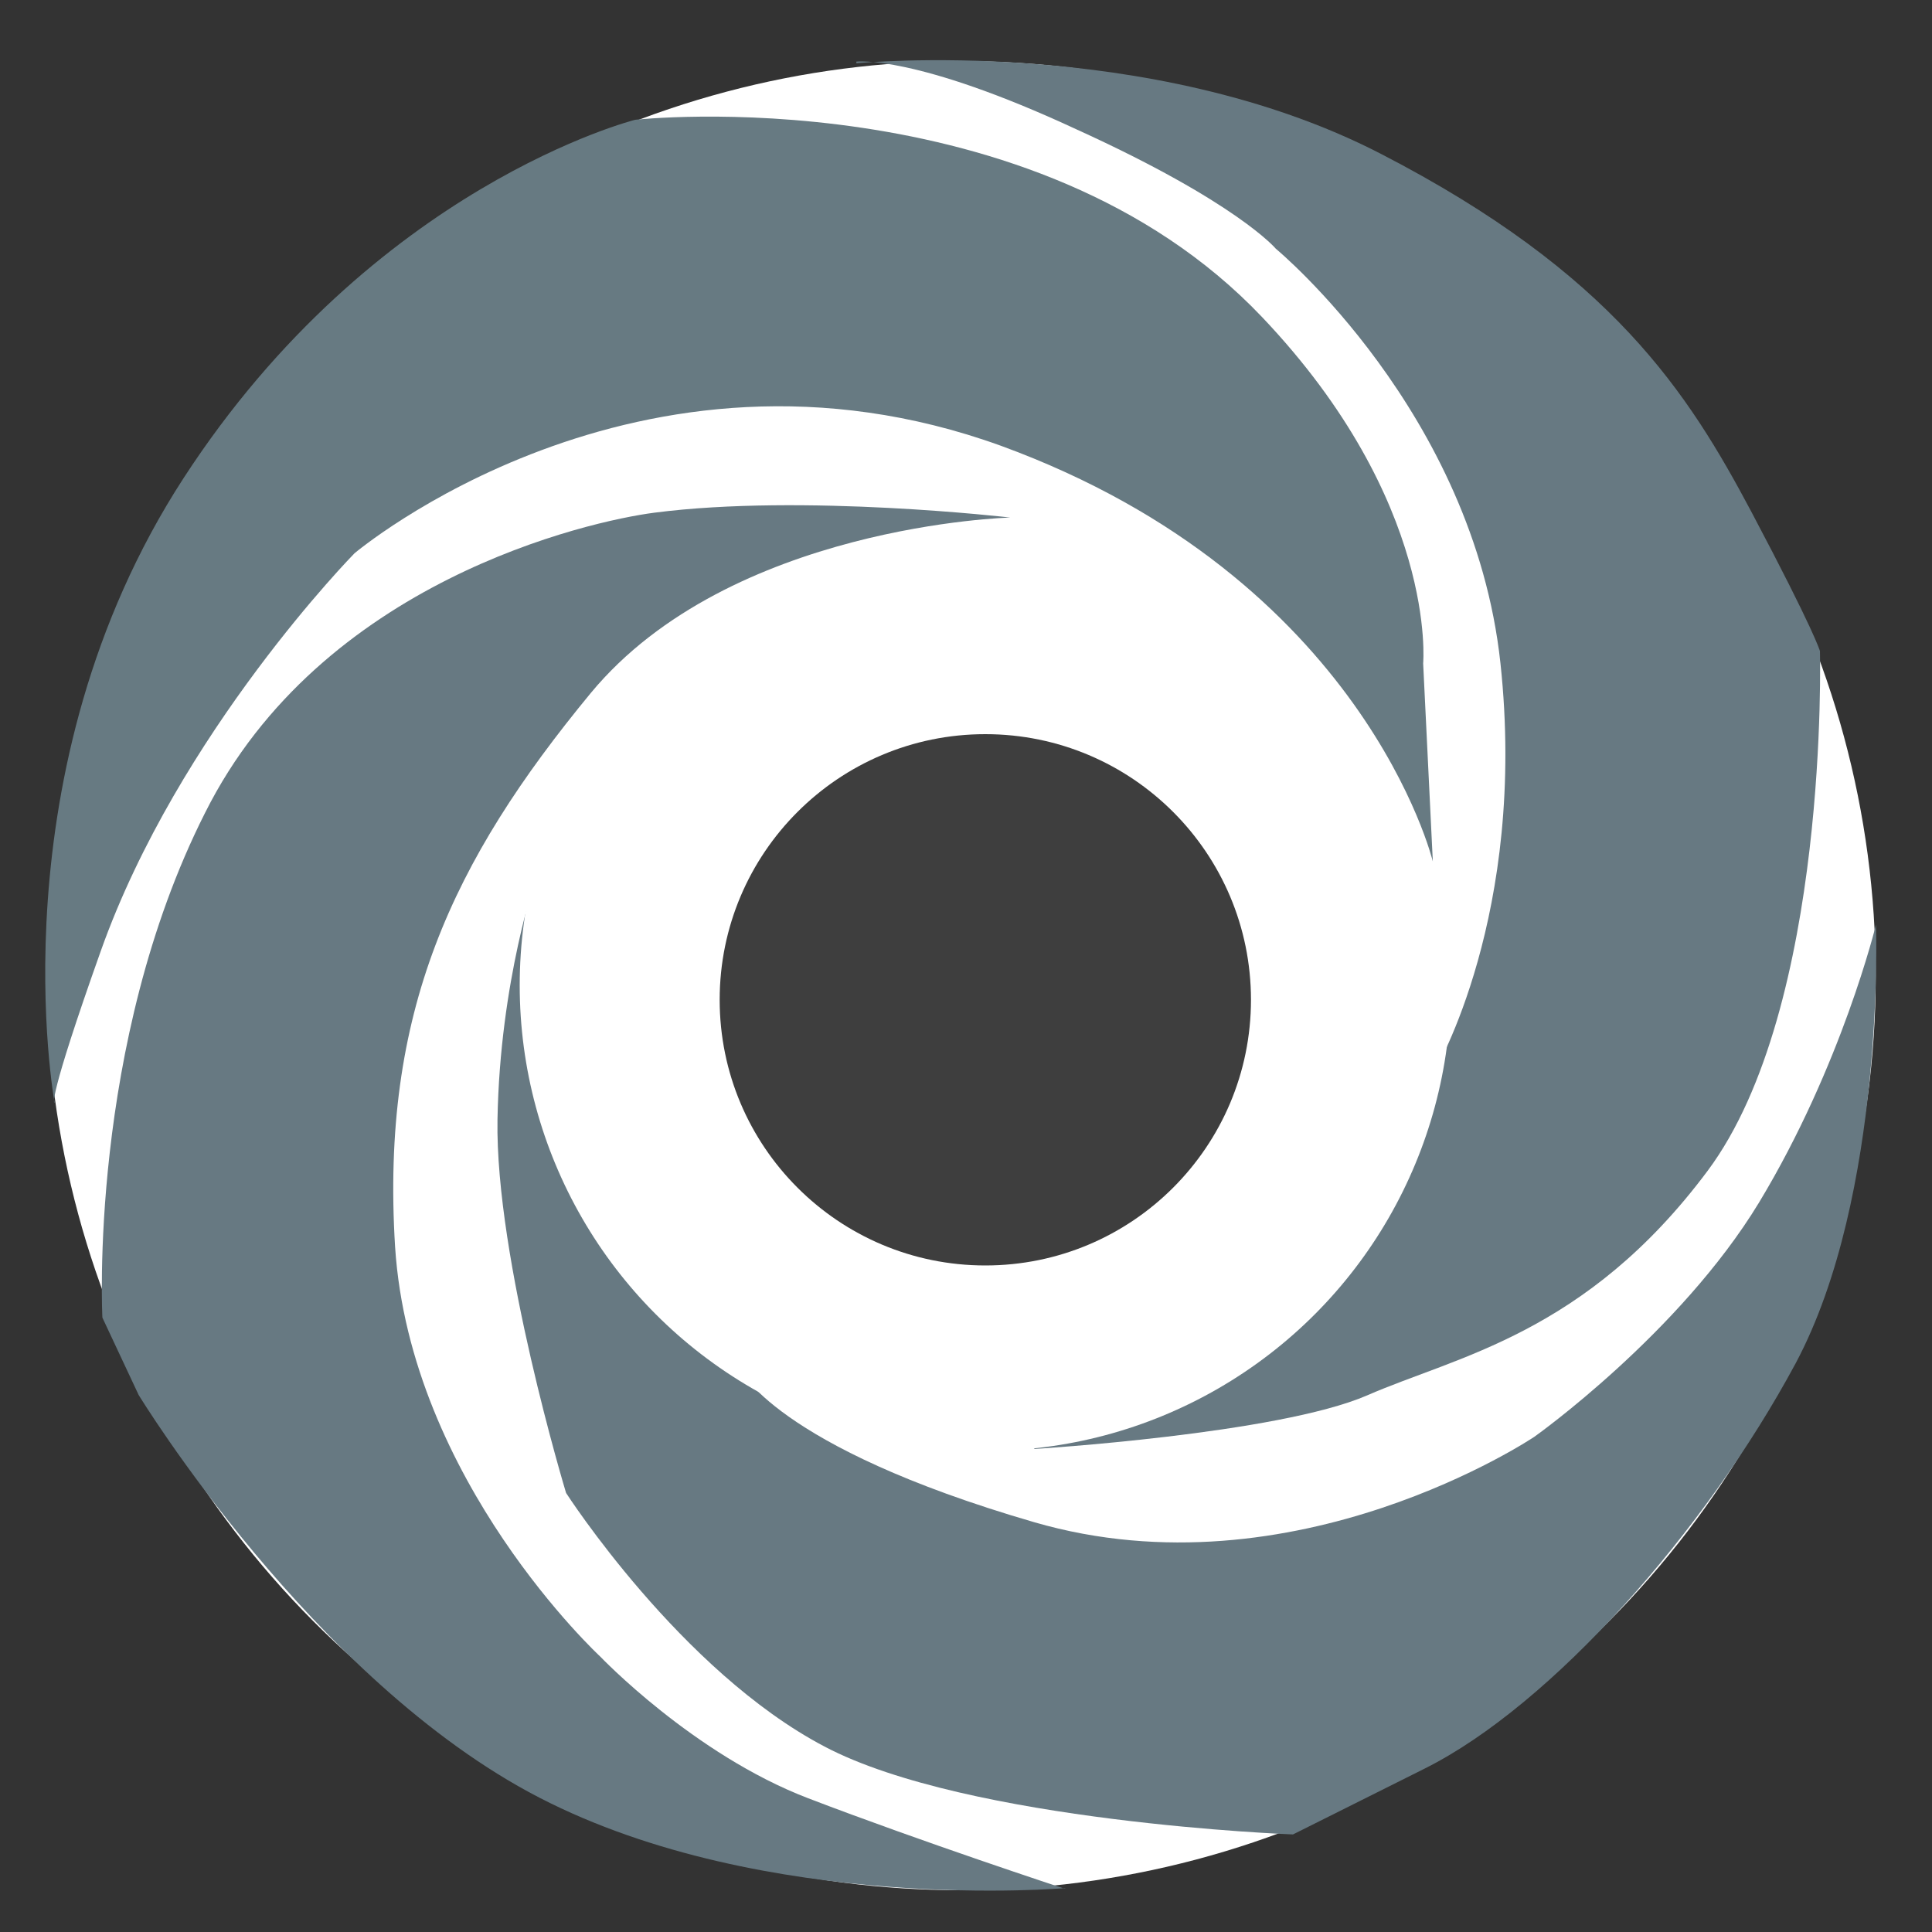 <svg xmlns="http://www.w3.org/2000/svg" viewBox="0 0 800 800"><rect x="0" y="0" width="800" height="800" fill="#333333" stroke="none"/><g transform="translate(0 -252.4)"><circle cx="398" cy="656.4" r="378.7" fill="#fff"/><path fill="#677982" fill-rule="evenodd" d="M354.6 278.6s121.2-12 217 37.4c96 49.5 127.4 99 153.7 148.5 26.2 49.5 28.3 57.5 28.3 57.5s4 147.5-46.5 215.2-104 76.8-141 93c-37 16-138 22.2-138 22.2l166-156.6S632.5 631 621.3 527s-93-171.6-93-171.6-16-19.2-82.7-49.5c-66.7-31-91-28-91-28z"/><path fill="#677982" fill-rule="evenodd" d="M776.8 635.2s4 112-33.3 181.8C706 886.7 642.5 958.4 590 984.7l-54.6 27.3s-134.4-5-194-36.4c-59.6-31.3-107-105-107-105S205 773.6 206 716s16.2-101 16.2-101l84 204s14 32.3 122 63.7 207.2-35.4 207.2-35.4 60-42.6 93-97c34.3-56.8 48.4-115 48.4-115z"/><circle cx="408" cy="660.4" r="192.8" fill="#fff"/><circle cx="408" cy="666.4" r="110" fill="#3e3e3e"/><path fill="#677982" fill-rule="evenodd" d="M441.4 1034.2s-124.2 11-218-37.4c-94-48.5-166-166.8-166-166.8l-15-32s-6-113 42.5-209c48-96 159-120.8 186-124.3 61.6-8 147.4 2 147.4 2s-116 3-173.7 72.7c-57.5 69.7-87 132.3-81 229.3 6.3 97 85 169.7 85 169.7s38.5 40.4 86 58.6 106 37.4 106 37.4z"/><path fill="#677a82" fill-rule="evenodd" d="M22.6 709S-2.7 571.6 76 450.4 263 302 263 302s164.6-18.3 259.6 81.7c72.8 76.6 66.7 143.4 66.7 143.4l4 82S565 492 414.5 437c-150.5-54.5-267.7 44.5-267.7 44.5S74 555.5 41.8 646c-22.4 63-19.3 63-19.3 63z"/></g></svg>